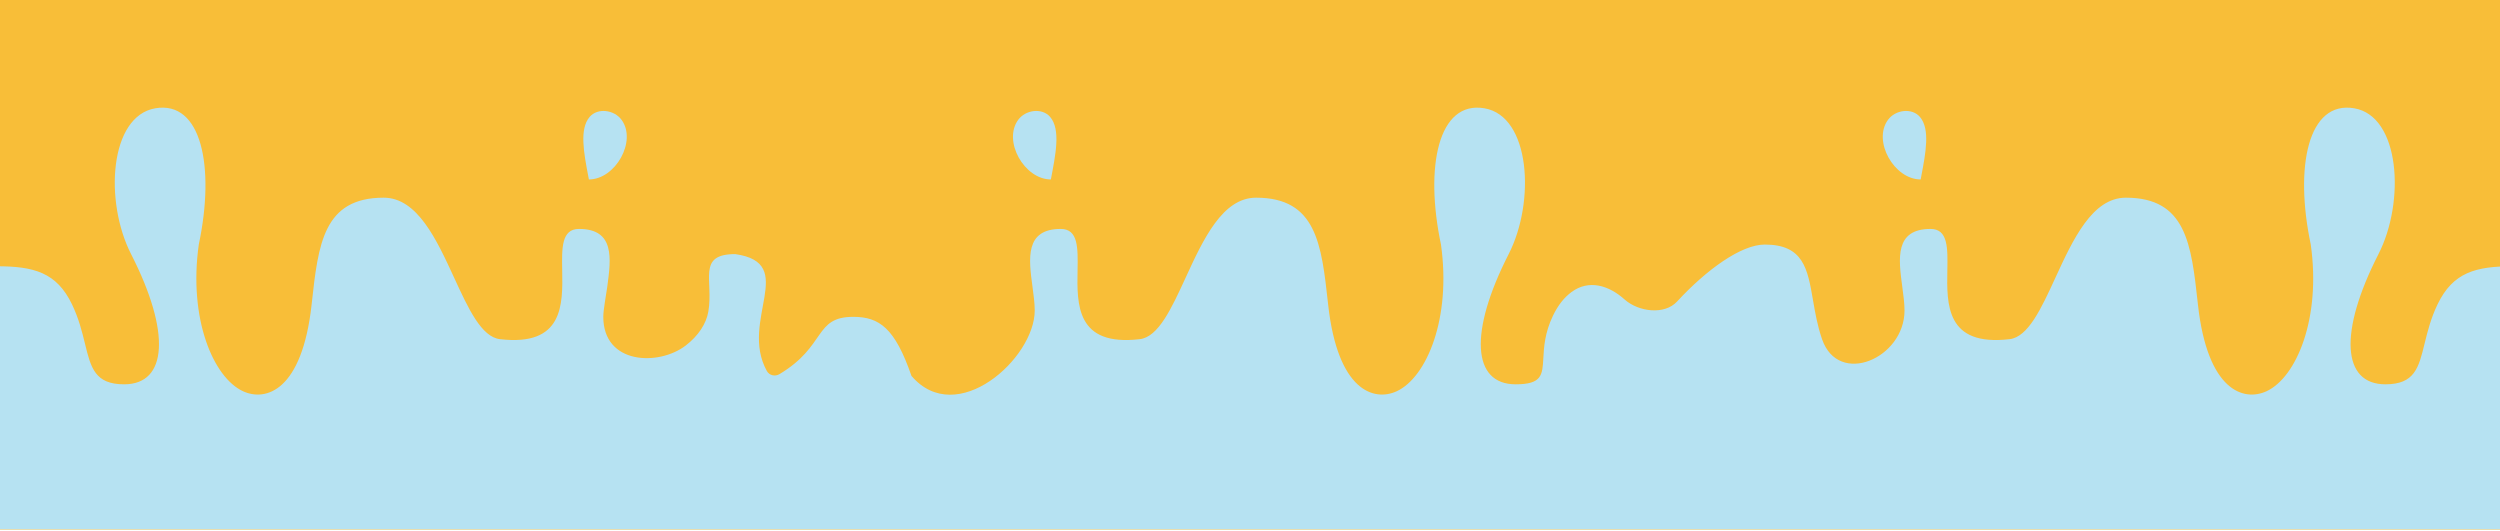 <svg width="1440" height="306" viewBox="0 0 1440 306" fill="none" xmlns="http://www.w3.org/2000/svg">
<path d="M0 0H1440V305H0V0Z" fill="#F8BE38"/>
<path d="M605.299 103.363C607.931 89.451 611.128 74.692 604.899 67.376C600.259 61.927 590.755 63.228 586.506 68.986C577.481 81.216 590.027 103.363 605.299 103.363Z" fill="#B6E2F2"/>
<path d="M1447.5 304.863V153.363C1426 153.363 1412.87 156.882 1404 175.363C1400.08 183.532 1398.19 191.273 1396.54 197.995C1393.16 211.844 1390.83 221.363 1374 221.363C1349 221.363 1347 191.363 1370 146.363C1385.48 116.085 1382.5 66.863 1356 62.363C1329.5 57.863 1321.5 95.863 1331 140.863C1337 183.363 1322.78 217.39 1305.5 225.363C1292.5 231.363 1271.5 225.363 1266 175.363L1265.92 174.595C1262.19 140.665 1259.24 113.863 1224.5 113.863C1205.12 113.863 1194.01 138.004 1183.89 160.021C1175.73 177.759 1168.21 194.118 1157.5 195.363C1120.87 199.622 1121.31 175.445 1121.67 155.704C1121.91 142.842 1122.11 131.863 1112 131.863C1091.23 131.863 1093.54 149.03 1095.71 165.146C1096.36 169.976 1097 174.712 1097 178.863C1097 206.363 1059 222.863 1049.5 195.363C1046.82 187.619 1045.5 179.915 1044.28 172.842C1041.17 154.798 1038.77 140.863 1016.5 140.863C1002.91 140.863 982.874 155.378 965.968 173.703C958.727 181.552 943.713 179.611 935.76 172.484C926.629 164.301 915.101 160.842 905.147 168.245C900.968 171.354 897.444 175.729 894.5 181.863C889.764 191.729 889.312 199.96 888.962 206.309C888.426 216.049 888.134 221.363 873 221.363C848 221.363 846 191.363 869 146.363C884.475 116.085 881.5 66.863 855 62.363C828.5 57.863 820.5 95.863 830 140.863C836 183.363 821.775 217.39 804.5 225.363C791.5 231.363 770.5 225.363 765 175.363L764.916 174.595C761.185 140.665 758.239 113.863 723.5 113.863C704.116 113.863 693.014 138.004 682.889 160.021C674.731 177.759 667.208 194.118 656.5 195.363C619.869 199.622 620.312 175.445 620.675 155.704C620.911 142.842 621.112 131.863 611 131.863C590.226 131.863 592.539 149.03 594.711 165.146C595.362 169.976 596 174.712 596 178.863C596 206.363 551 247 525 216.5C515.5 189 506.5 182.5 491.5 182.5C468.742 182.5 476.158 199.236 448.973 215.499C446.449 217.009 443.14 216.282 441.714 213.709C425.606 184.653 460.18 151.603 423.5 146.363C401.229 146.363 411.108 161.456 408 179.5C406.782 186.573 402.143 193.509 395 199C379.431 210.968 347.5 210 347.5 182.5C347.5 178.349 349.138 169.976 349.789 165.146C351.961 149.03 354.274 131.863 333.5 131.863C323.387 131.863 323.589 142.842 323.825 155.704C324.188 175.445 324.631 199.622 288 195.363C277.292 194.118 269.769 177.759 261.611 160.021C251.486 138.004 240.384 113.863 221 113.863C186.261 113.863 183.315 140.665 179.584 174.595L179.5 175.363C174 225.363 153 231.363 140 225.363C122.725 217.39 108.5 183.363 114.5 140.863C124 95.863 116 57.863 89.5 62.363C63 66.863 60.025 116.085 75.5 146.363C98.5 191.363 96.5 221.363 71.5 221.363C54.669 221.363 52.342 211.844 48.956 197.995C47.313 191.273 45.421 183.532 41.5 175.363C32.629 156.882 19.5 153.363 -2 153.363V304.863H1447.5Z" fill="#B6E2F2"/>
<path d="M339.201 103.363C339.075 102.695 338.947 102.025 338.819 101.354C336.284 88.051 333.671 74.341 339.601 67.376C344.24 61.927 353.745 63.228 357.994 68.986C367.019 81.216 354.473 103.363 339.201 103.363Z" fill="#B6E2F2"/>
<path d="M1106.68 101.354C1106.55 102.025 1106.43 102.695 1106.3 103.363C1091.03 103.363 1078.48 81.216 1087.51 68.986C1091.75 63.228 1101.26 61.927 1105.9 67.376C1111.83 74.341 1109.22 88.052 1106.68 101.354Z" fill="#B6E2F2"/>
</svg>
